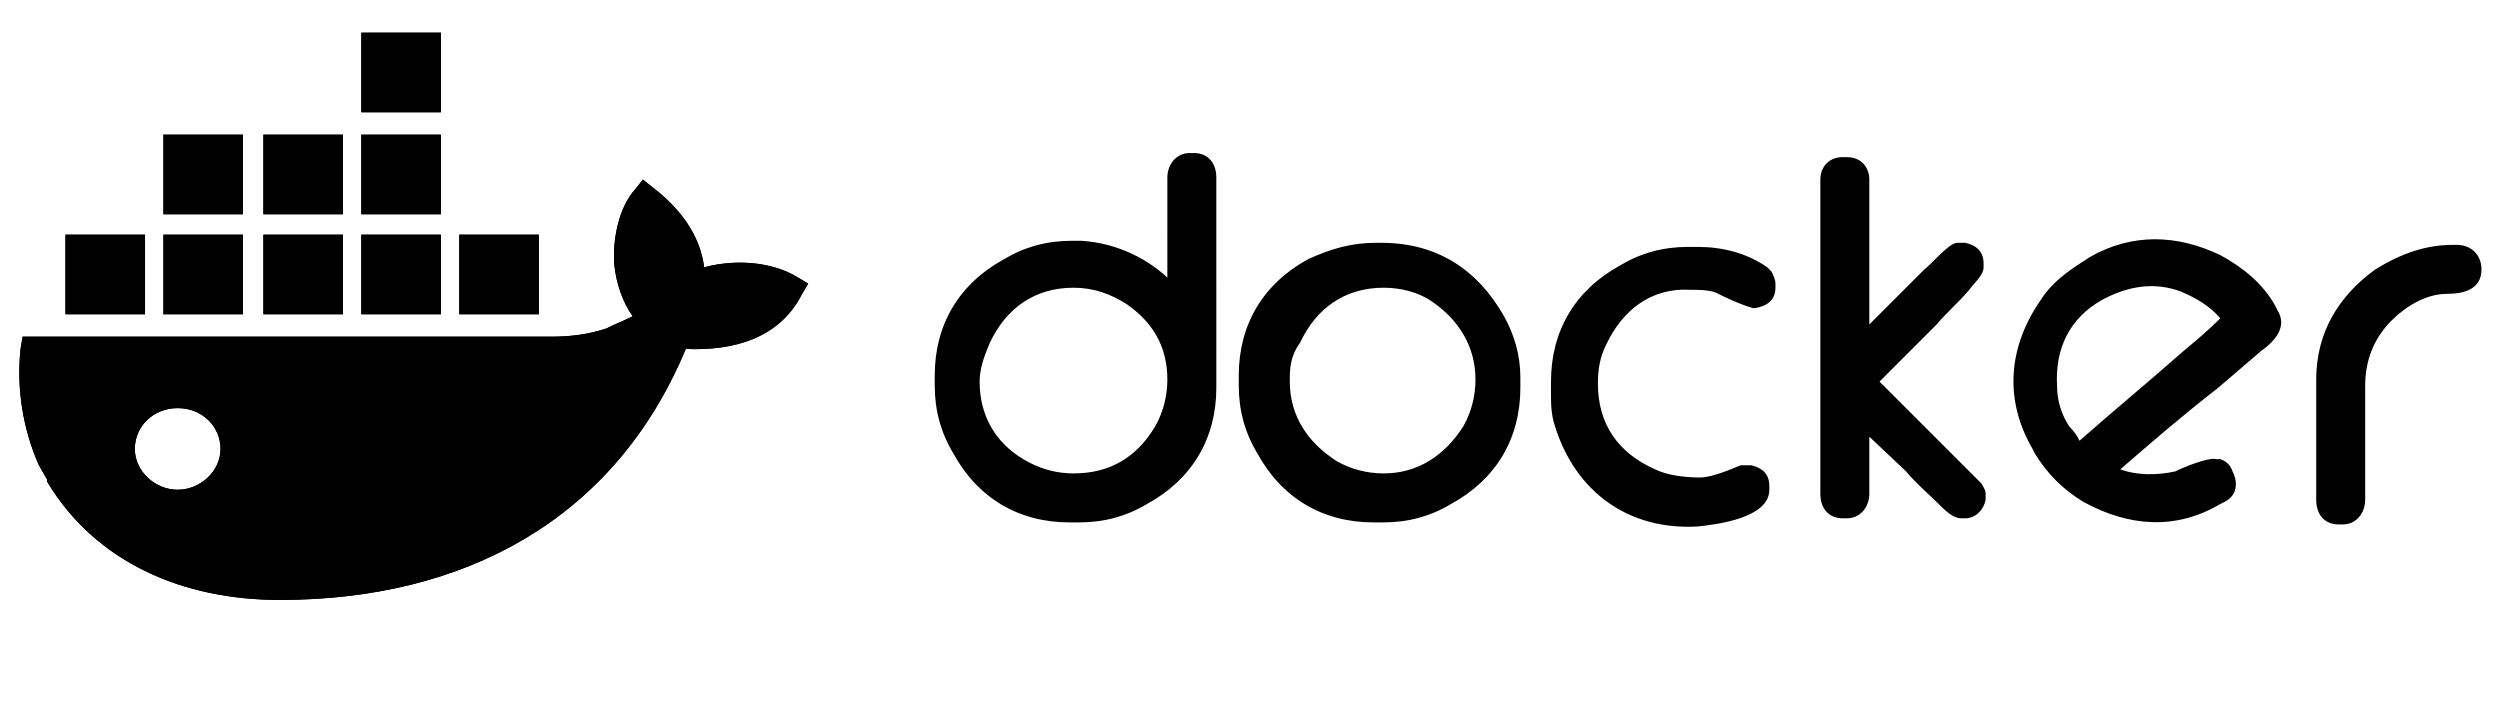 <svg id="Layer_1" xmlns="http://www.w3.org/2000/svg" xmlns:xlink="http://www.w3.org/1999/xlink" viewBox="0 0 122.5 34.5" width="2500" height="704"><style>.st0{fill:black}.st1{clip-path:url(#SVGID_4_)}</style><title>Group 3</title><path id="SVGID_1_" class="st0" d="M8.7 24c-1.1 0-2.1-.9-2.1-2s.9-2 2.1-2 2.1.9 2.1 2-1 2-2.1 2zm25.8-10.9c-.2-1.6-1.2-2.9-2.5-3.9l-.5-.4-.4.5c-.8.9-1.1 2.5-1 3.7.1.9.4 1.8.9 2.5-.4.2-.9.4-1.3.6-.9.3-1.8.4-2.7.4H1.1l-.1.6c-.2 1.9.1 3.9.9 5.7l.4.7v.1c2.4 4 6.7 5.8 11.4 5.8 9 0 16.4-3.9 19.9-12.3 2.3.1 4.6-.5 5.7-2.7l.3-.5-.5-.3c-1.3-.8-3.1-.9-4.6-.5zm-12.9-1.6h-3.9v3.9h3.9v-3.9zm0-4.9h-3.9v3.9h3.9V6.6zm0-5h-3.9v3.9h3.9V1.6zm4.8 9.9h-3.9v3.9h3.9v-3.9zm-14.5 0H8v3.9h3.9v-3.9zm4.9 0h-3.9v3.9h3.9v-3.9zm-9.7 0H3.2v3.9h3.9v-3.9zm9.7-4.9h-3.9v3.9h3.9V6.6zm-4.9 0H8v3.9h3.9V6.6z"/><defs><path id="SVGID_2_" d="M8.7 24c-1.1 0-2.1-.9-2.1-2s.9-2 2.1-2 2.1.9 2.1 2-1 2-2.1 2zm25.8-10.9c-.2-1.6-1.2-2.9-2.5-3.9l-.5-.4-.4.5c-.8.9-1.1 2.5-1 3.7.1.9.4 1.8.9 2.5-.4.2-.9.4-1.3.6-.9.3-1.8.4-2.7.4H1.1l-.1.6c-.2 1.9.1 3.9.9 5.7l.4.7v.1c2.4 4 6.7 5.8 11.4 5.8 9 0 16.4-3.9 19.9-12.3 2.3.1 4.6-.5 5.7-2.7l.3-.5-.5-.3c-1.3-.8-3.1-.9-4.6-.5zm-12.9-1.6h-3.9v3.9h3.9v-3.9zm0-4.9h-3.9v3.9h3.9V6.6zm0-5h-3.9v3.9h3.9V1.6zm4.8 9.9h-3.9v3.9h3.9v-3.9zm-14.5 0H8v3.9h3.9v-3.9zm4.9 0h-3.9v3.9h3.9v-3.9zm-9.7 0H3.2v3.9h3.9v-3.9zm9.7-4.9h-3.9v3.9h3.9V6.6zm-4.9 0H8v3.9h3.9V6.6z"/></defs><clipPath id="SVGID_4_"><use xlink:href="#SVGID_2_" overflow="visible"/></clipPath><g class="st1"><path id="SVGID_3_" class="st0" d="M-48.8-21H1226v151.4H-48.8z"/></g><path id="docker_2_" class="st0" d="M101.9 21.6c1.7-1.5 3.4-2.9 5.1-4.4.6-.5 1.2-1 1.8-1.6-.5-.6-1.2-1-1.9-1.3-1.3-.5-2.6-.3-3.9.4-1.6.9-2.3 2.4-2.2 4.2 0 .7.2 1.4.6 2 .3.3.4.5.5.7m2 1.4c.8.3 1.8.3 2.7.1.4-.2 1.6-.7 2-.6h.2c.3.1.5.3.6.6.3.6.2 1.2-.4 1.5l-.2.1c-2.2 1.3-4.5 1.1-6.7-.1-1-.6-1.8-1.4-2.4-2.4l-.1-.2c-1.4-2.4-1.2-5 .4-7.3.5-.8 1.3-1.4 2.1-1.9l.3-.2c2.1-1.2 4.3-1.1 6.4-.1 1.1.6 2.1 1.4 2.7 2.5l.1.2c.5.8-.1 1.5-.8 2l-2.1 1.8c-1.8 1.4-3.3 2.7-4.8 4zm16.3-11h.2c.7 0 1.2.5 1.2 1.2 0 1-.9 1.2-1.7 1.2-1 0-2 .6-2.7 1.3-.9.9-1.3 2-1.3 3.2v5.6c0 .6-.4 1.2-1.1 1.2h-.2c-.7 0-1.1-.5-1.1-1.2v-5.9c0-2.3 1.1-4.1 2.9-5.4 1.3-.8 2.5-1.2 3.8-1.2zm-28.6 3.9l2.7-2.7c.3-.2 1.2-1.3 1.6-1.3h.4c.5.1.9.4.9 1v.2c0 .4-.5.8-.7 1.1-.5.6-1.1 1.1-1.6 1.7l-2.8 2.8 3.6 3.6 1 1 .4.4c.1.2.2.3.2.5V24.5c-.1.5-.5.9-1 .9h-.2c-.4 0-.8-.4-1.1-.7-.5-.5-1.1-1-1.6-1.6l-1.8-1.7v2.8c0 .6-.4 1.2-1.1 1.2h-.2c-.7 0-1.1-.5-1.1-1.2V8.8c0-.6.4-1.1 1.1-1.1h.2c.7 0 1.1.5 1.1 1.1v7.1zm-7.4-1.5c-.3-.2-1-.2-1.4-.2-1.9-.1-3.3 1-4.1 2.7-.3.6-.4 1.2-.4 1.9 0 2 1 3.4 2.8 4.2.6.3 1.5.4 2.2.4.6 0 1.5-.4 2-.6h.5c.5.1.9.4.9 1v.2c0 1.4-2.6 1.7-3.5 1.8-3.4.2-6-1.7-7-4.9-.2-.6-.2-1.1-.2-1.7v-.5c0-2.5 1.2-4.5 3.4-5.7 1-.6 2.1-.9 3.3-.9h.5c1.2 0 2.4.3 3.4 1l.1.1.1.1c.1.2.2.4.2.6v.2c0 .6-.4.9-1 1h-.1c-.7-.2-1.5-.6-1.7-.7zm-21 4.3c0 1.7.9 3 2.3 3.9.7.4 1.5.6 2.3.6 1.7 0 3-.9 3.9-2.3.4-.7.6-1.5.6-2.3 0-1.6-.8-2.9-2.1-3.8-.7-.5-1.6-.7-2.4-.7-1.9 0-3.3 1-4.1 2.7-.5.7-.5 1.3-.5 1.9zm4.2-6.8h.3c2.7 0 4.7 1.3 6 3.6.5.9.8 1.9.8 3v.5c0 2.5-1.2 4.5-3.4 5.7-1 .6-2.1.9-3.3.9h-.5c-2.5 0-4.5-1.2-5.7-3.4-.6-1-.9-2.1-.9-3.3v-.5c0-2.5 1.2-4.5 3.4-5.7 1.1-.5 2.1-.8 3.3-.8zM48 18.7c0 1.8.9 3.2 2.5 4 .6.3 1.3.5 2.1.5 1.8 0 3.1-.8 4-2.3.4-.7.6-1.5.6-2.3 0-1.6-.7-2.8-2-3.7-.8-.5-1.6-.8-2.6-.8-1.9 0-3.3 1-4.1 2.7-.3.7-.5 1.3-.5 1.9zm9.2-5.1V8.7c0-.6.4-1.2 1.1-1.2h.2c.7 0 1.1.5 1.1 1.2V19c0 2.5-1.2 4.5-3.4 5.7-1 .6-2.1.9-3.3.9h-.5c-2.5 0-4.5-1.2-5.7-3.4-.6-1-.9-2.1-.9-3.3v-.5c0-2.5 1.2-4.5 3.4-5.7 1-.6 2.1-.9 3.3-.9h.5c1.5.1 3 .7 4.2 1.8z"/></svg>